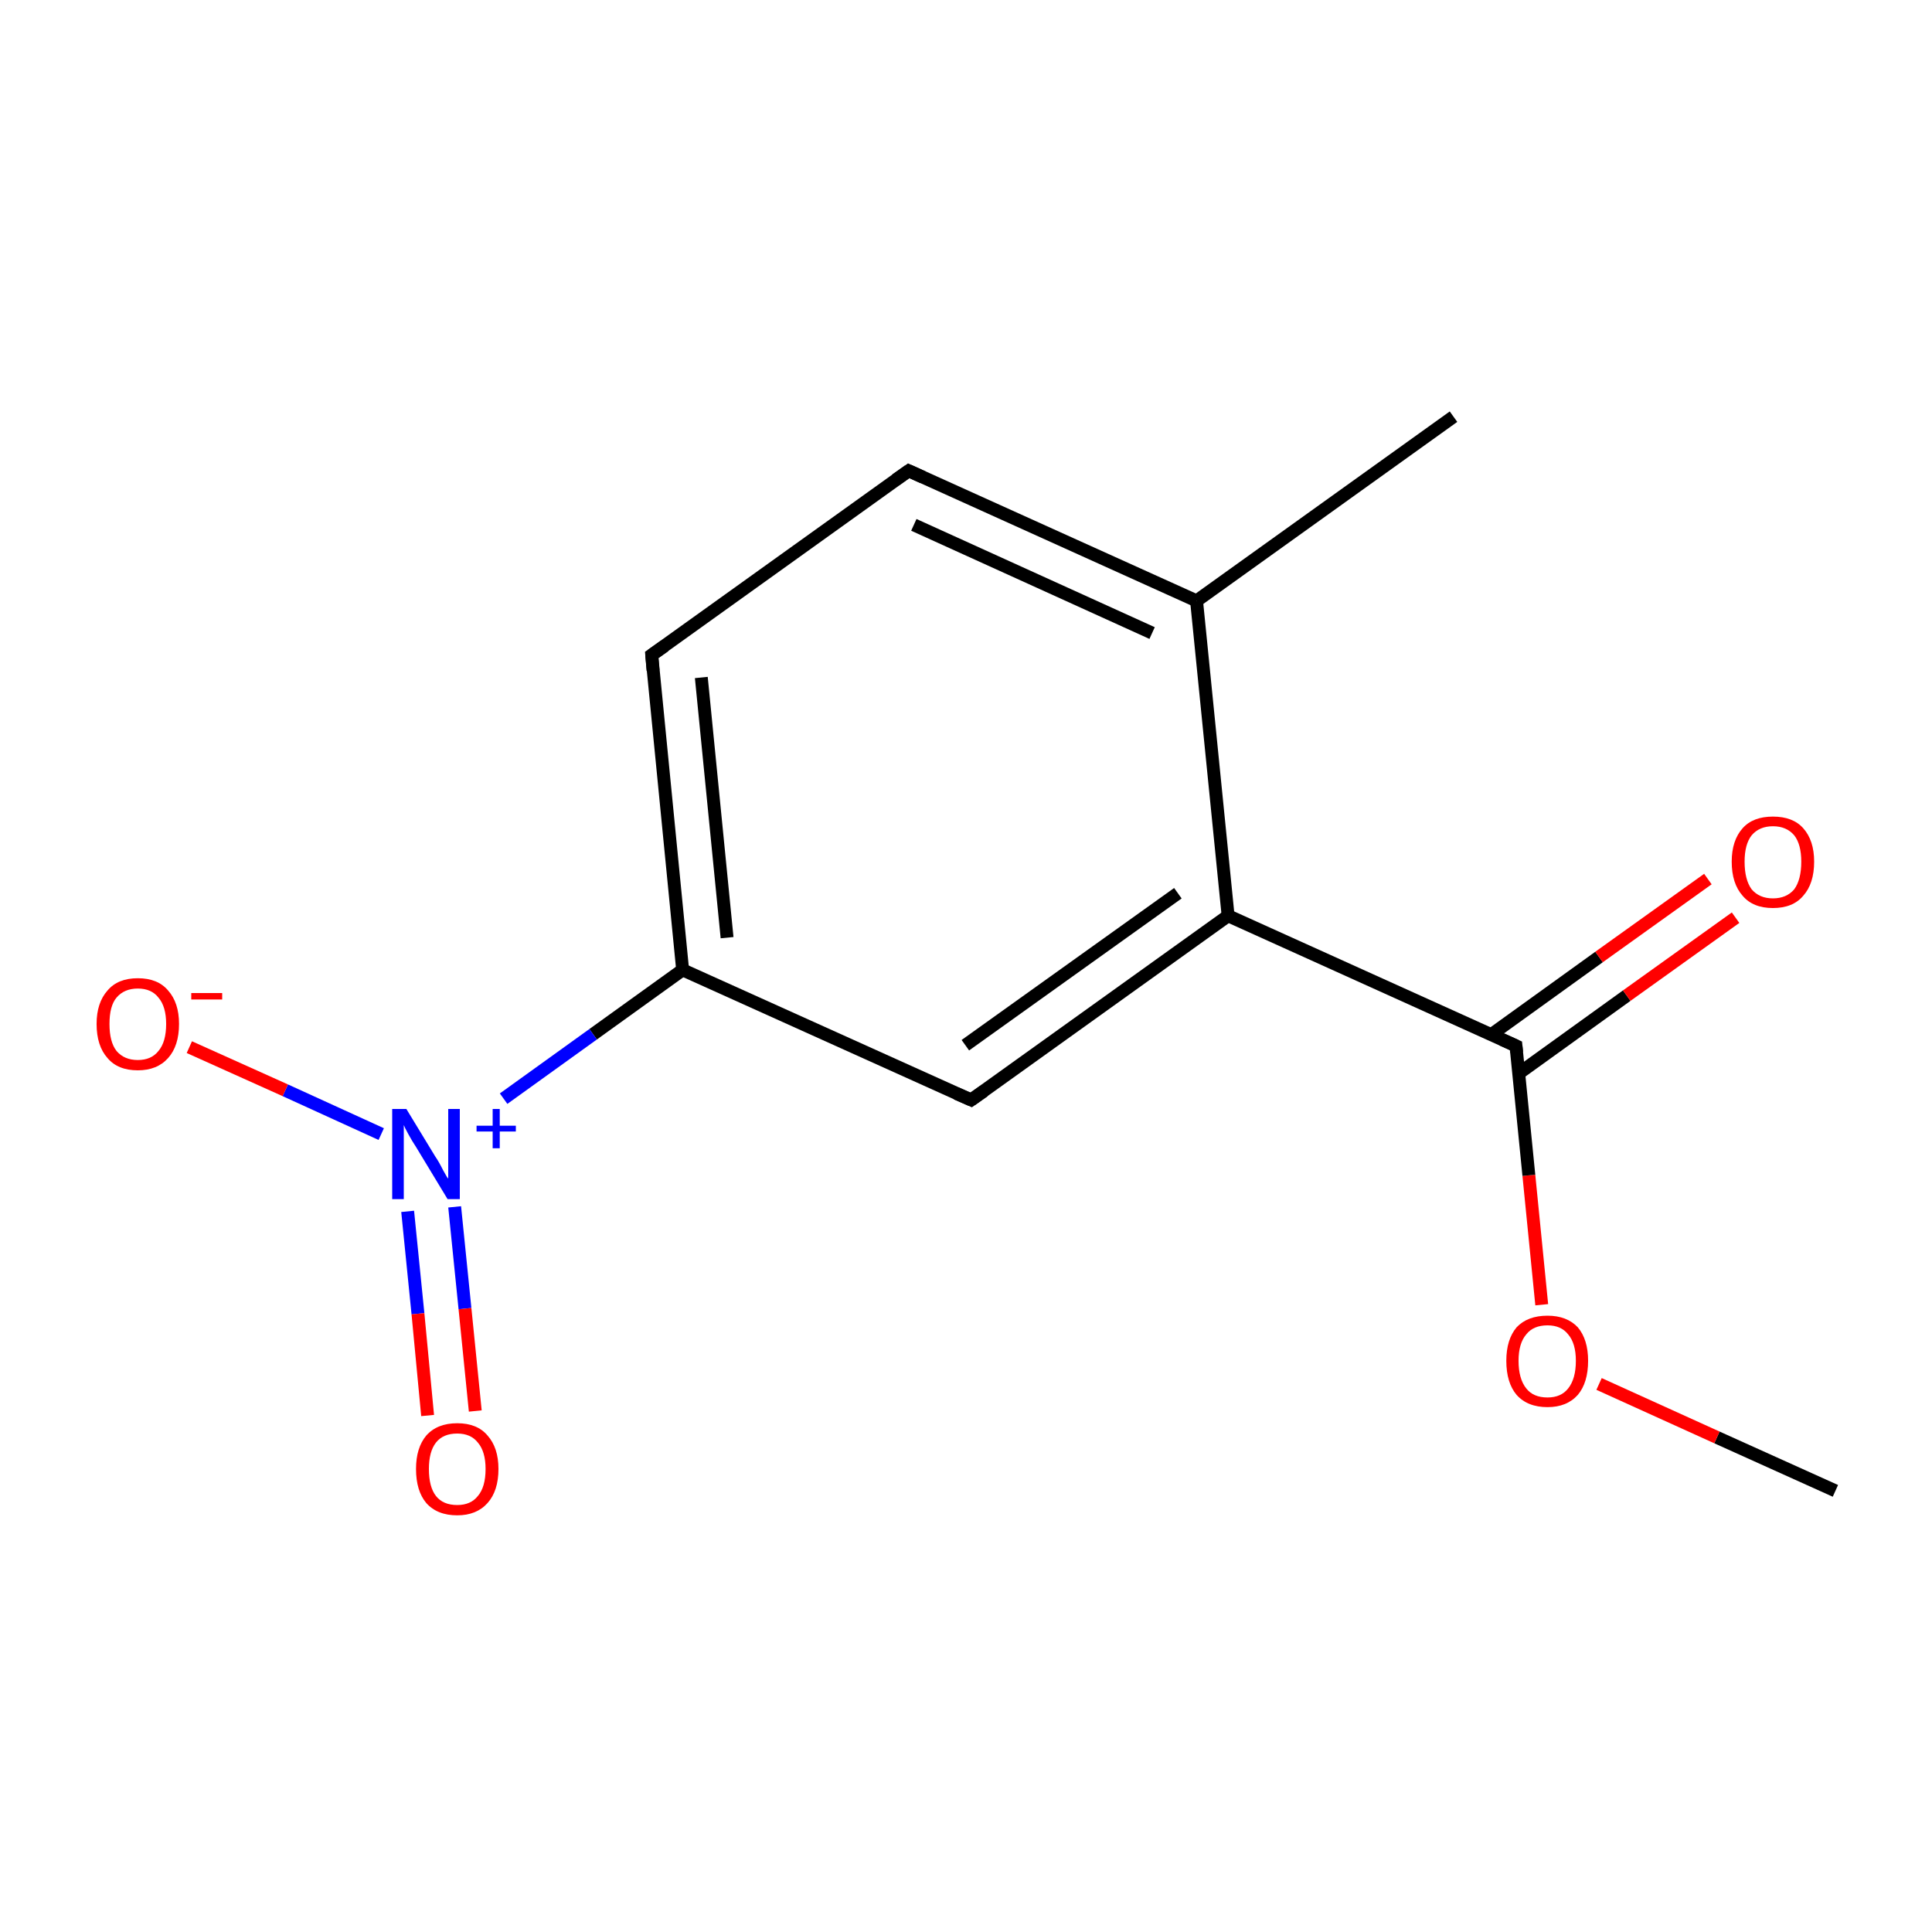 <?xml version='1.0' encoding='iso-8859-1'?>
<svg version='1.1' baseProfile='full'
              xmlns='http://www.w3.org/2000/svg'
                      xmlns:rdkit='http://www.rdkit.org/xml'
                      xmlns:xlink='http://www.w3.org/1999/xlink'
                  xml:space='preserve'
width='300px' height='300px' viewBox='0 0 300 300'>
<!-- END OF HEADER -->
<rect style='opacity:1.0;fill:#FFFFFF;stroke:none' width='300.0' height='300.0' x='0.0' y='0.0'> </rect>
<path class='bond-0 atom-0 atom-1' d='M 285.0,231.5 L 266.6,223.2' style='fill:none;fill-rule:evenodd;stroke:#000000;stroke-width:2.0px;stroke-linecap:butt;stroke-linejoin:miter;stroke-opacity:1' />
<path class='bond-0 atom-0 atom-1' d='M 266.6,223.2 L 248.3,214.9' style='fill:none;fill-rule:evenodd;stroke:#FF0000;stroke-width:2.0px;stroke-linecap:butt;stroke-linejoin:miter;stroke-opacity:1' />
<path class='bond-1 atom-1 atom-2' d='M 239.4,202.6 L 237.4,182.5' style='fill:none;fill-rule:evenodd;stroke:#FF0000;stroke-width:2.0px;stroke-linecap:butt;stroke-linejoin:miter;stroke-opacity:1' />
<path class='bond-1 atom-1 atom-2' d='M 237.4,182.5 L 235.4,162.4' style='fill:none;fill-rule:evenodd;stroke:#000000;stroke-width:2.0px;stroke-linecap:butt;stroke-linejoin:miter;stroke-opacity:1' />
<path class='bond-2 atom-2 atom-3' d='M 235.8,166.7 L 252.6,154.6' style='fill:none;fill-rule:evenodd;stroke:#000000;stroke-width:2.0px;stroke-linecap:butt;stroke-linejoin:miter;stroke-opacity:1' />
<path class='bond-2 atom-2 atom-3' d='M 252.6,154.6 L 269.5,142.5' style='fill:none;fill-rule:evenodd;stroke:#FF0000;stroke-width:2.0px;stroke-linecap:butt;stroke-linejoin:miter;stroke-opacity:1' />
<path class='bond-2 atom-2 atom-3' d='M 231.5,160.7 L 248.3,148.6' style='fill:none;fill-rule:evenodd;stroke:#000000;stroke-width:2.0px;stroke-linecap:butt;stroke-linejoin:miter;stroke-opacity:1' />
<path class='bond-2 atom-2 atom-3' d='M 248.3,148.6 L 265.2,136.5' style='fill:none;fill-rule:evenodd;stroke:#FF0000;stroke-width:2.0px;stroke-linecap:butt;stroke-linejoin:miter;stroke-opacity:1' />
<path class='bond-3 atom-2 atom-4' d='M 235.4,162.4 L 190.7,142.2' style='fill:none;fill-rule:evenodd;stroke:#000000;stroke-width:2.0px;stroke-linecap:butt;stroke-linejoin:miter;stroke-opacity:1' />
<path class='bond-4 atom-4 atom-5' d='M 190.7,142.2 L 150.8,170.8' style='fill:none;fill-rule:evenodd;stroke:#000000;stroke-width:2.0px;stroke-linecap:butt;stroke-linejoin:miter;stroke-opacity:1' />
<path class='bond-4 atom-4 atom-5' d='M 182.9,138.7 L 149.9,162.3' style='fill:none;fill-rule:evenodd;stroke:#000000;stroke-width:2.0px;stroke-linecap:butt;stroke-linejoin:miter;stroke-opacity:1' />
<path class='bond-5 atom-5 atom-6' d='M 150.8,170.8 L 106.0,150.6' style='fill:none;fill-rule:evenodd;stroke:#000000;stroke-width:2.0px;stroke-linecap:butt;stroke-linejoin:miter;stroke-opacity:1' />
<path class='bond-6 atom-6 atom-7' d='M 106.0,150.6 L 92.1,160.6' style='fill:none;fill-rule:evenodd;stroke:#000000;stroke-width:2.0px;stroke-linecap:butt;stroke-linejoin:miter;stroke-opacity:1' />
<path class='bond-6 atom-6 atom-7' d='M 92.1,160.6 L 78.2,170.6' style='fill:none;fill-rule:evenodd;stroke:#0000FF;stroke-width:2.0px;stroke-linecap:butt;stroke-linejoin:miter;stroke-opacity:1' />
<path class='bond-7 atom-7 atom-8' d='M 63.3,188.1 L 64.9,204.0' style='fill:none;fill-rule:evenodd;stroke:#0000FF;stroke-width:2.0px;stroke-linecap:butt;stroke-linejoin:miter;stroke-opacity:1' />
<path class='bond-7 atom-7 atom-8' d='M 64.9,204.0 L 66.4,219.8' style='fill:none;fill-rule:evenodd;stroke:#FF0000;stroke-width:2.0px;stroke-linecap:butt;stroke-linejoin:miter;stroke-opacity:1' />
<path class='bond-7 atom-7 atom-8' d='M 70.6,187.4 L 72.2,203.2' style='fill:none;fill-rule:evenodd;stroke:#0000FF;stroke-width:2.0px;stroke-linecap:butt;stroke-linejoin:miter;stroke-opacity:1' />
<path class='bond-7 atom-7 atom-8' d='M 72.2,203.2 L 73.8,219.1' style='fill:none;fill-rule:evenodd;stroke:#FF0000;stroke-width:2.0px;stroke-linecap:butt;stroke-linejoin:miter;stroke-opacity:1' />
<path class='bond-8 atom-7 atom-9' d='M 59.2,176.1 L 44.3,169.3' style='fill:none;fill-rule:evenodd;stroke:#0000FF;stroke-width:2.0px;stroke-linecap:butt;stroke-linejoin:miter;stroke-opacity:1' />
<path class='bond-8 atom-7 atom-9' d='M 44.3,169.3 L 29.4,162.6' style='fill:none;fill-rule:evenodd;stroke:#FF0000;stroke-width:2.0px;stroke-linecap:butt;stroke-linejoin:miter;stroke-opacity:1' />
<path class='bond-9 atom-6 atom-10' d='M 106.0,150.6 L 101.2,101.7' style='fill:none;fill-rule:evenodd;stroke:#000000;stroke-width:2.0px;stroke-linecap:butt;stroke-linejoin:miter;stroke-opacity:1' />
<path class='bond-9 atom-6 atom-10' d='M 112.9,145.6 L 108.9,105.2' style='fill:none;fill-rule:evenodd;stroke:#000000;stroke-width:2.0px;stroke-linecap:butt;stroke-linejoin:miter;stroke-opacity:1' />
<path class='bond-10 atom-10 atom-11' d='M 101.2,101.7 L 141.1,73.1' style='fill:none;fill-rule:evenodd;stroke:#000000;stroke-width:2.0px;stroke-linecap:butt;stroke-linejoin:miter;stroke-opacity:1' />
<path class='bond-11 atom-11 atom-12' d='M 141.1,73.1 L 185.8,93.3' style='fill:none;fill-rule:evenodd;stroke:#000000;stroke-width:2.0px;stroke-linecap:butt;stroke-linejoin:miter;stroke-opacity:1' />
<path class='bond-11 atom-11 atom-12' d='M 141.9,81.5 L 178.9,98.3' style='fill:none;fill-rule:evenodd;stroke:#000000;stroke-width:2.0px;stroke-linecap:butt;stroke-linejoin:miter;stroke-opacity:1' />
<path class='bond-12 atom-12 atom-13' d='M 185.8,93.3 L 225.7,64.7' style='fill:none;fill-rule:evenodd;stroke:#000000;stroke-width:2.0px;stroke-linecap:butt;stroke-linejoin:miter;stroke-opacity:1' />
<path class='bond-13 atom-12 atom-4' d='M 185.8,93.3 L 190.7,142.2' style='fill:none;fill-rule:evenodd;stroke:#000000;stroke-width:2.0px;stroke-linecap:butt;stroke-linejoin:miter;stroke-opacity:1' />
<path d='M 235.5,163.4 L 235.4,162.4 L 233.2,161.4' style='fill:none;stroke:#000000;stroke-width:2.0px;stroke-linecap:butt;stroke-linejoin:miter;stroke-miterlimit:10;stroke-opacity:1;' />
<path d='M 152.8,169.4 L 150.8,170.8 L 148.5,169.8' style='fill:none;stroke:#000000;stroke-width:2.0px;stroke-linecap:butt;stroke-linejoin:miter;stroke-miterlimit:10;stroke-opacity:1;' />
<path d='M 101.4,104.1 L 101.2,101.7 L 103.2,100.3' style='fill:none;stroke:#000000;stroke-width:2.0px;stroke-linecap:butt;stroke-linejoin:miter;stroke-miterlimit:10;stroke-opacity:1;' />
<path d='M 139.1,74.5 L 141.1,73.1 L 143.3,74.1' style='fill:none;stroke:#000000;stroke-width:2.0px;stroke-linecap:butt;stroke-linejoin:miter;stroke-miterlimit:10;stroke-opacity:1;' />
<path class='atom-1' d='M 233.9 211.3
Q 233.9 208.0, 235.5 206.1
Q 237.2 204.3, 240.3 204.3
Q 243.3 204.3, 245.0 206.1
Q 246.6 208.0, 246.6 211.3
Q 246.6 214.7, 245.0 216.6
Q 243.3 218.5, 240.3 218.5
Q 237.2 218.5, 235.5 216.6
Q 233.9 214.7, 233.9 211.3
M 240.3 217.0
Q 242.4 217.0, 243.5 215.6
Q 244.7 214.1, 244.7 211.3
Q 244.7 208.6, 243.5 207.2
Q 242.4 205.8, 240.3 205.8
Q 238.1 205.8, 237.0 207.2
Q 235.8 208.6, 235.8 211.3
Q 235.8 214.1, 237.0 215.6
Q 238.1 217.0, 240.3 217.0
' fill='#FF0000'/>
<path class='atom-3' d='M 268.9 133.8
Q 268.9 130.5, 270.6 128.6
Q 272.2 126.8, 275.3 126.8
Q 278.4 126.8, 280.0 128.6
Q 281.7 130.5, 281.7 133.8
Q 281.7 137.2, 280.0 139.1
Q 278.4 141.0, 275.3 141.0
Q 272.2 141.0, 270.6 139.1
Q 268.9 137.2, 268.9 133.8
M 275.3 139.5
Q 277.4 139.5, 278.6 138.1
Q 279.7 136.6, 279.7 133.8
Q 279.7 131.1, 278.6 129.7
Q 277.4 128.3, 275.3 128.3
Q 273.2 128.3, 272.0 129.7
Q 270.9 131.1, 270.9 133.8
Q 270.9 136.6, 272.0 138.1
Q 273.2 139.5, 275.3 139.5
' fill='#FF0000'/>
<path class='atom-7' d='M 63.1 172.2
L 67.6 179.6
Q 68.1 180.3, 68.8 181.7
Q 69.5 183.0, 69.6 183.0
L 69.6 172.2
L 71.4 172.2
L 71.4 186.2
L 69.5 186.2
L 64.6 178.1
Q 64.0 177.2, 63.4 176.1
Q 62.8 175.0, 62.7 174.7
L 62.7 186.2
L 60.9 186.2
L 60.9 172.2
L 63.1 172.2
' fill='#0000FF'/>
<path class='atom-7' d='M 74.0 174.8
L 76.5 174.8
L 76.5 172.2
L 77.6 172.2
L 77.6 174.8
L 80.1 174.8
L 80.1 175.7
L 77.6 175.7
L 77.6 178.3
L 76.5 178.3
L 76.5 175.7
L 74.0 175.7
L 74.0 174.8
' fill='#0000FF'/>
<path class='atom-8' d='M 64.6 228.1
Q 64.6 224.8, 66.2 222.9
Q 67.9 221.0, 71.0 221.0
Q 74.1 221.0, 75.7 222.9
Q 77.4 224.8, 77.4 228.1
Q 77.4 231.5, 75.7 233.4
Q 74.0 235.3, 71.0 235.3
Q 67.9 235.3, 66.2 233.4
Q 64.6 231.5, 64.6 228.1
M 71.0 233.7
Q 73.1 233.7, 74.2 232.3
Q 75.4 230.9, 75.4 228.1
Q 75.4 225.4, 74.2 224.0
Q 73.1 222.6, 71.0 222.6
Q 68.8 222.6, 67.7 224.0
Q 66.6 225.4, 66.6 228.1
Q 66.6 230.9, 67.7 232.3
Q 68.8 233.7, 71.0 233.7
' fill='#FF0000'/>
<path class='atom-9' d='M 15.0 159.0
Q 15.0 155.7, 16.7 153.8
Q 18.3 151.9, 21.4 151.9
Q 24.5 151.9, 26.1 153.8
Q 27.8 155.7, 27.8 159.0
Q 27.8 162.4, 26.1 164.3
Q 24.4 166.2, 21.4 166.2
Q 18.3 166.2, 16.7 164.3
Q 15.0 162.4, 15.0 159.0
M 21.4 164.6
Q 23.5 164.6, 24.6 163.2
Q 25.8 161.8, 25.8 159.0
Q 25.8 156.3, 24.6 154.9
Q 23.5 153.5, 21.4 153.5
Q 19.3 153.5, 18.1 154.9
Q 17.0 156.2, 17.0 159.0
Q 17.0 161.8, 18.1 163.2
Q 19.3 164.6, 21.4 164.6
' fill='#FF0000'/>
<path class='atom-9' d='M 29.7 154.2
L 34.5 154.2
L 34.5 155.2
L 29.7 155.2
L 29.7 154.2
' fill='#FF0000'/>
</svg>
